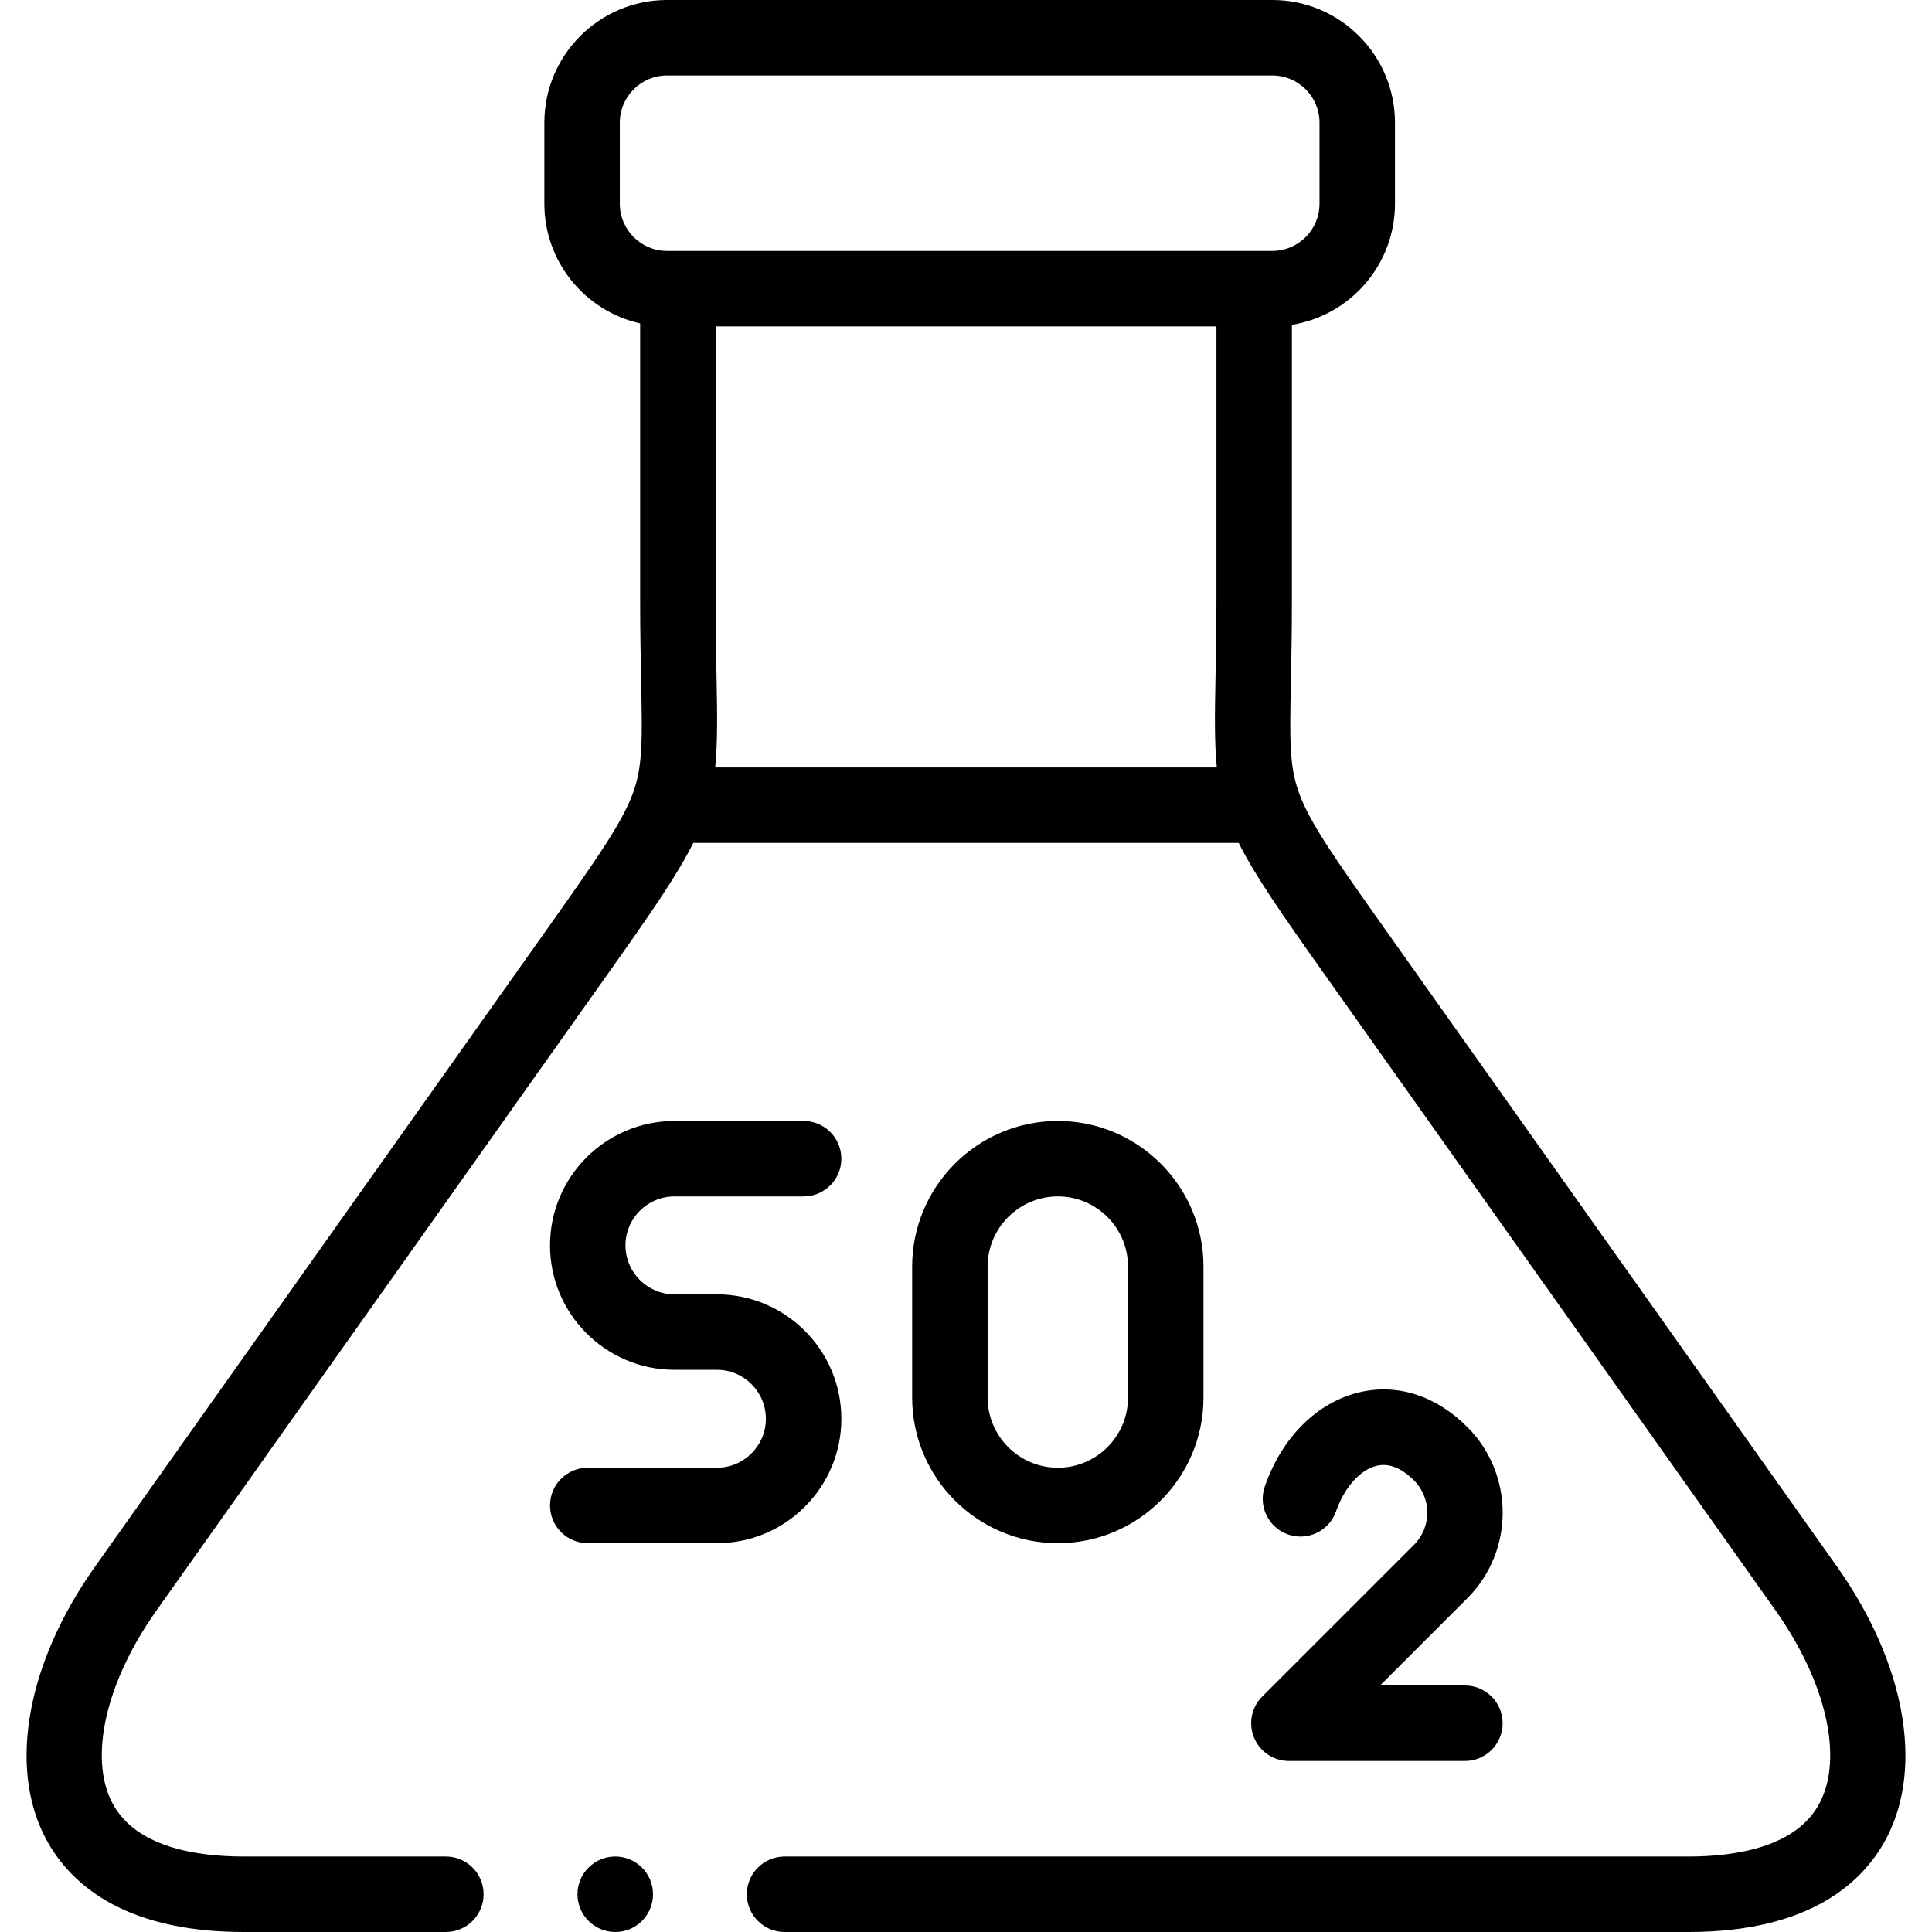 <svg id="Capa_1" enable-background="new 0 0 512 512" height="512" viewBox="0 0 512 512" width="512" xmlns="http://www.w3.org/2000/svg"><g><path d="m486.848 415.203-120.084-169.367c-13.158-18.555-19.609-27.817-22.461-35.557-2.657-7.209-2.514-14.249-2.199-29.673.118-5.796.265-13.01.265-21.592v-72.933c15.464-2.49 27.315-15.928 27.315-32.088v-21.486c0-17.925-14.579-32.507-32.498-32.507h-160.432c-17.919 0-32.498 14.582-32.498 32.507v21.486c0 15.481 10.878 28.46 25.388 31.713v73.309c0 8.555.139 15.45.262 21.533.313 15.451.455 22.502-2.203 29.718-2.849 7.732-9.3 17.003-22.455 35.57l-120.081 169.365c-17.938 25.283-23.006 52.75-13.227 71.68 5.921 11.459 19.854 25.119 52.608 25.119h53.609c5.523 0 10-4.478 10-10s-4.477-10-10-10h-53.609c-12.523 0-28.733-2.48-34.838-14.299-6.236-12.07-1.617-32.061 11.771-50.93l120.085-169.37c11.11-15.682 17.966-25.587 22.162-34.02h144.54c4.197 8.432 11.057 18.336 22.181 34.022l120.082 169.367c13.38 18.881 17.996 38.878 11.758 50.943-6.105 11.808-22.307 14.287-34.824 14.287h-239.543c-5.523 0-10 4.478-10 10s4.477 10 10 10h239.542c32.74 0 46.67-13.65 52.59-25.102 9.783-18.922 4.723-46.394-13.206-71.695zm-322.592-361.21v-21.486c0-6.896 5.606-12.507 12.498-12.507h160.432c6.892 0 12.498 5.61 12.498 12.507v21.486c0 6.896-5.606 12.506-12.498 12.506h-160.432c-6.891 0-12.498-5.61-12.498-12.506zm25.274 149.389c.628-6.247.57-13.492.373-23.238-.121-5.988-.258-12.776-.258-21.129v-72.516h132.724v72.516c0 8.379-.139 15.182-.261 21.185-.198 9.719-.257 16.949.367 23.183h-132.945z"/><path d="m222.966 376.002c0-18.189-14.794-32.988-32.979-32.988h-11.249c-7.157 0-12.979-5.826-12.979-12.988 0-7.146 5.823-12.96 12.979-12.96h34.228c5.523 0 10-4.478 10-10s-4.477-10-10-10h-34.228c-18.185 0-32.979 14.786-32.979 32.96 0 18.189 14.794 32.988 32.979 32.988h11.249c7.157 0 12.979 5.826 12.979 12.988 0 7.146-5.823 12.961-12.979 12.961h-34.228c-5.523 0-10 4.478-10 10s4.477 10 10 10h34.228c18.184 0 32.979-14.786 32.979-32.961z"/><path d="m318.936 370.361v-34.695c0-21.284-17.312-38.601-38.59-38.601-21.294 0-38.618 17.316-38.618 38.601v34.695c0 21.285 17.324 38.602 38.618 38.602 21.278 0 38.59-17.317 38.59-38.602zm-57.208 0v-34.695c0-10.257 8.352-18.601 18.618-18.601 10.25 0 18.59 8.344 18.59 18.601v34.695c0 10.257-8.339 18.602-18.59 18.602-10.266 0-18.618-8.345-18.618-18.602z"/><path d="m334.508 449.603c-2.861 2.859-3.717 7.161-2.169 10.898s5.194 6.174 9.239 6.174h46.639c5.523 0 10-4.478 10-10s-4.477-10-10-10h-22.492l23.172-23.165c12.442-12.488 12.442-32.808-.019-45.315-8.299-8.285-18.41-11.571-28.47-9.255-11.272 2.597-20.7 11.94-25.22 24.993-1.807 5.219.958 10.915 6.177 12.722 5.222 1.811 10.915-.959 12.722-6.177 2.185-6.31 6.429-11.039 10.811-12.049 3.193-.734 6.508.583 9.831 3.9 4.687 4.705 4.687 12.36.014 17.051z"/><path d="m163.04 492c-5.523 0-10 4.478-10 10s4.477 10 10 10h.028c5.523 0 9.986-4.478 9.986-10s-4.491-10-10.014-10z"/></g></svg>